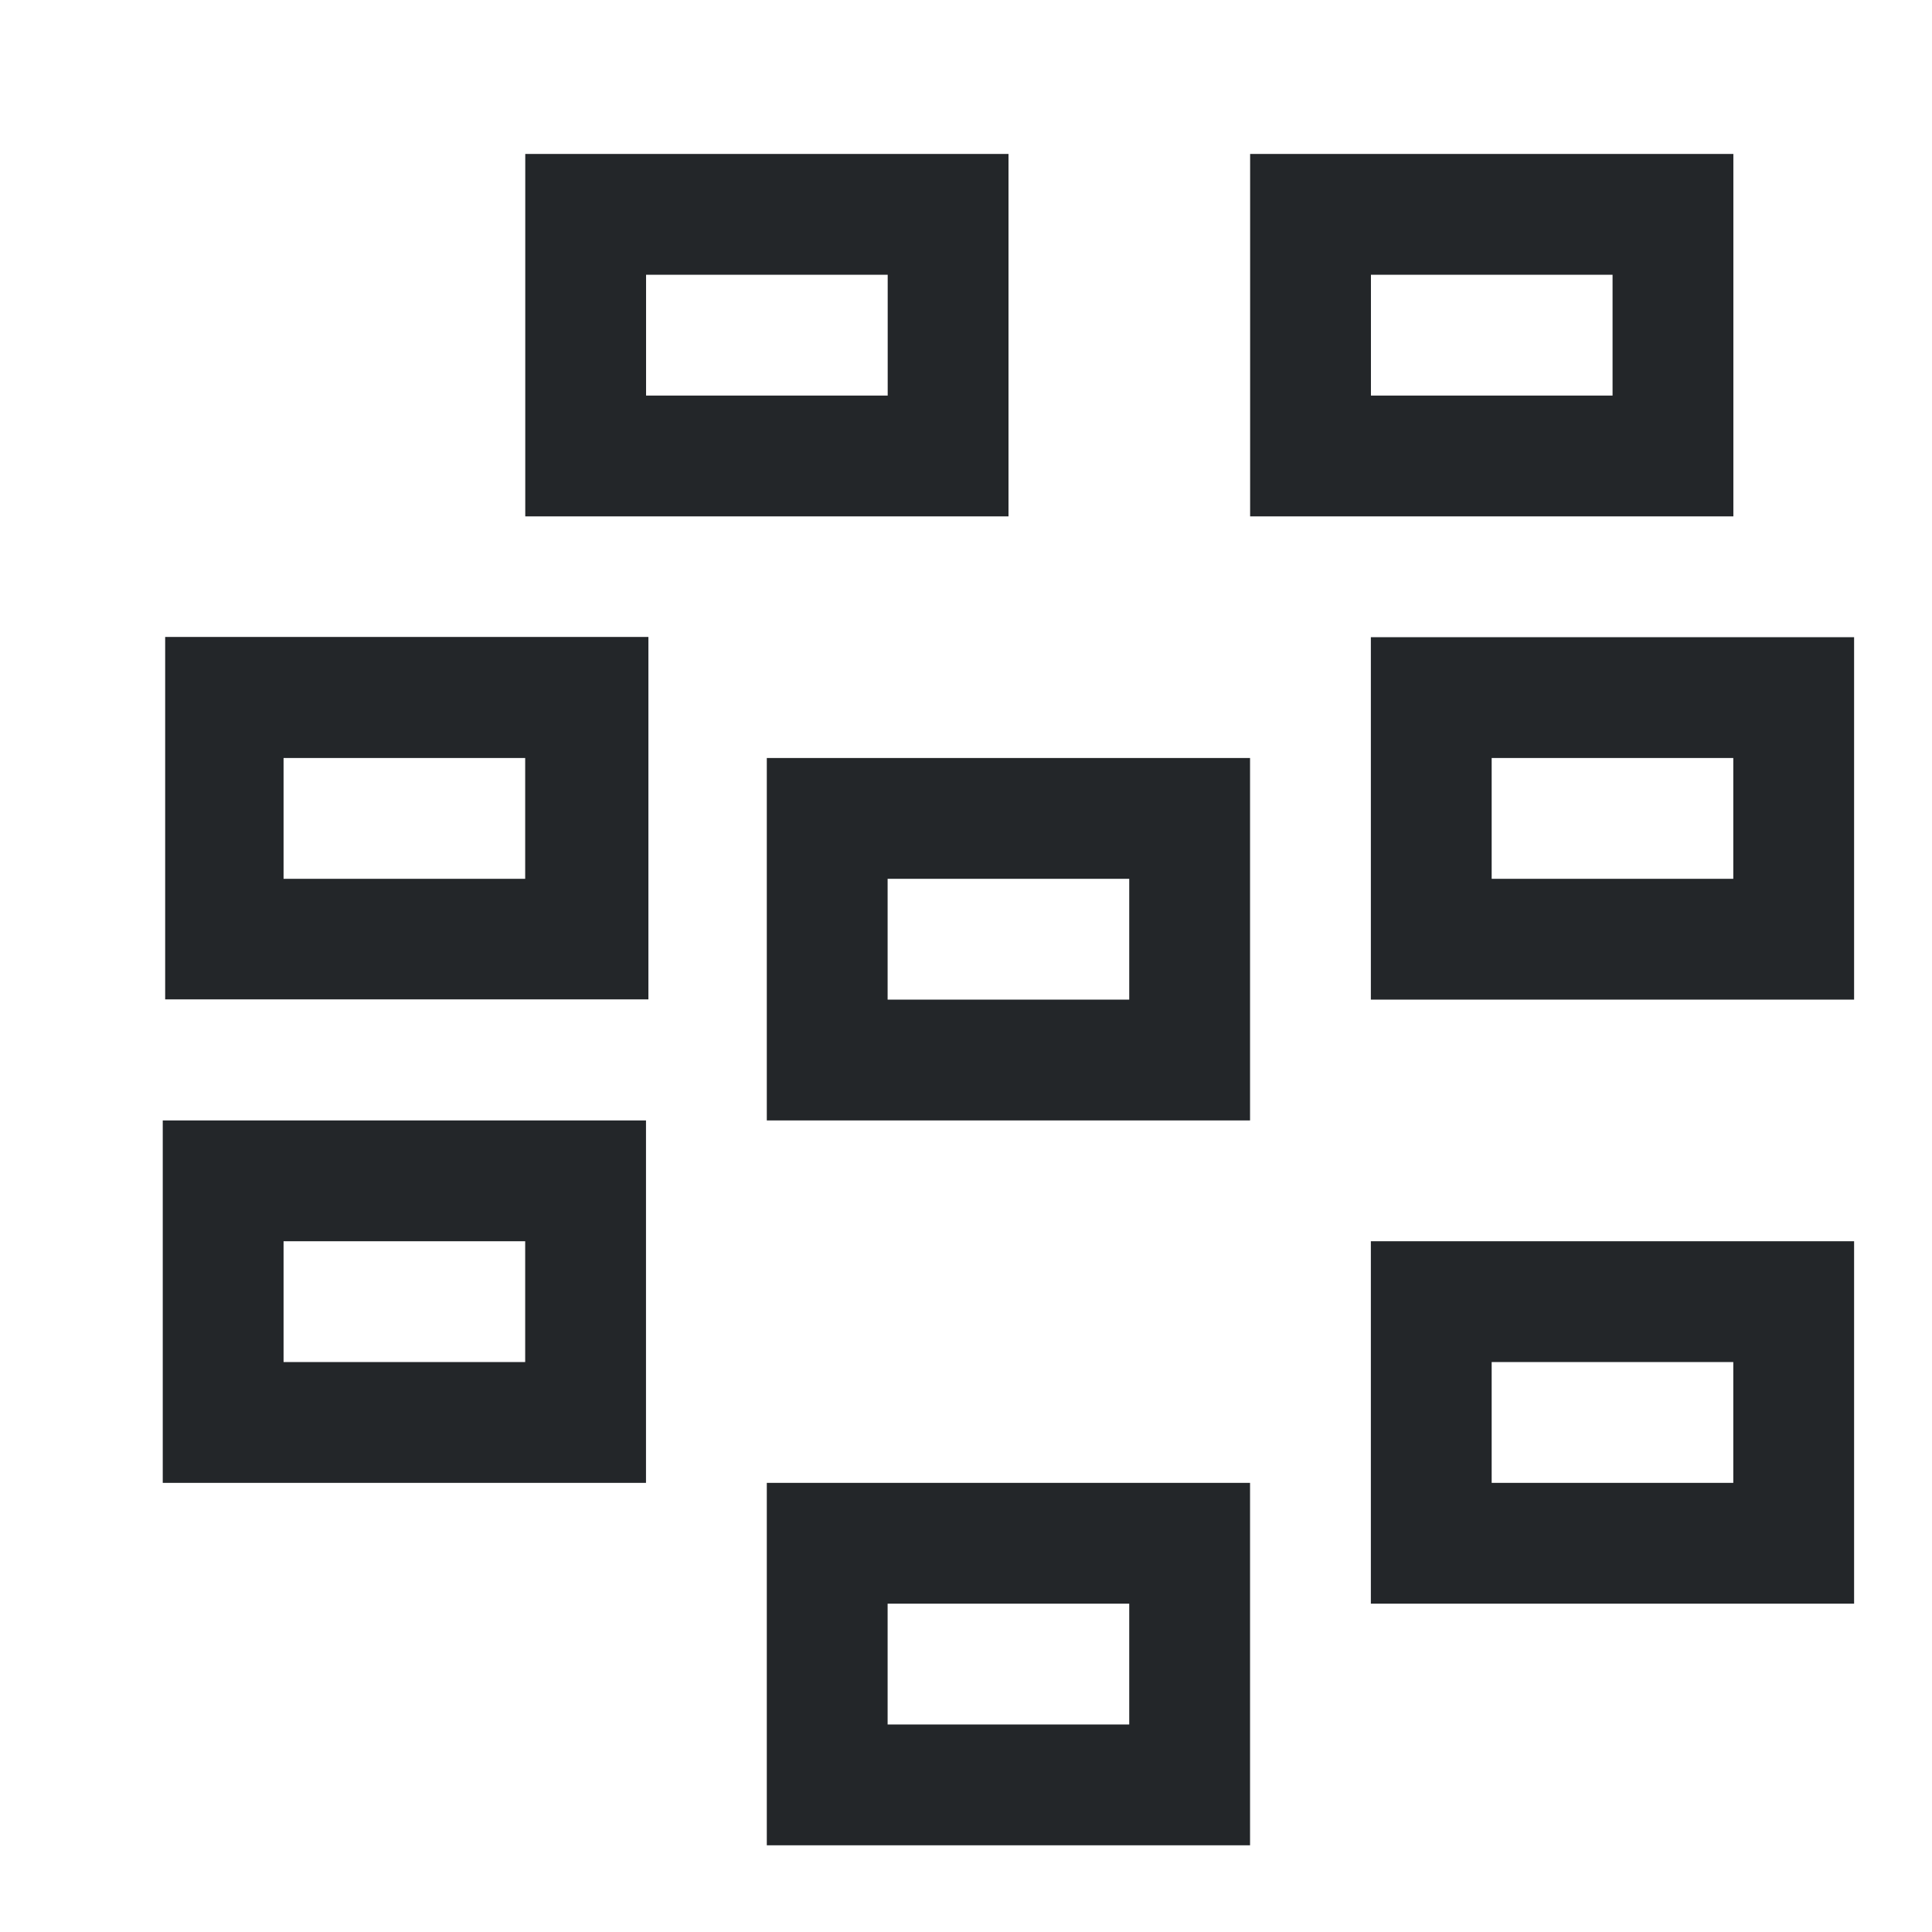 <svg xmlns="http://www.w3.org/2000/svg" id="svg1" width="16" height="16" version="1.1"><style id="s2">@import &quot;../../highlights.css&quot;;</style><g id="distribute-randomize" transform="translate(-696 -548.908) scale(.667)"><path id="path4069" d="M1050 824.862v4.5h6v-4.5h-6zm9 0v4.5h6v-4.5h-6zm-7.5 1.5h3v1.5h-3v-1.5zm9 0h3v1.5h-3v-1.5zm-14.971 4.497v4.5h6v-4.5h-6zm14.97.003v4.5h6v-4.5h-6zm-13.5 1.5h3v1.5h-3v-1.5zm6 0v4.5h6v-4.5h-6zm9 0h3v1.5h-3v-1.5zm-7.5 1.5h3v1.5h-3v-1.5zm-9 3v4.5h6v-4.5h-6zm1.5 1.5h3v1.5h-3v-1.5zm13.5 0v4.5h6v-4.5h-6zm1.5 1.5h3v1.5h-3v-1.5zm-9 1.5v4.5h6v-4.5h-6zm1.5 1.5h3v1.5h-3v-1.5z" style="opacity:1;stroke-width:1.061;fill:#232629;fill-opacity:1"/></g></svg>